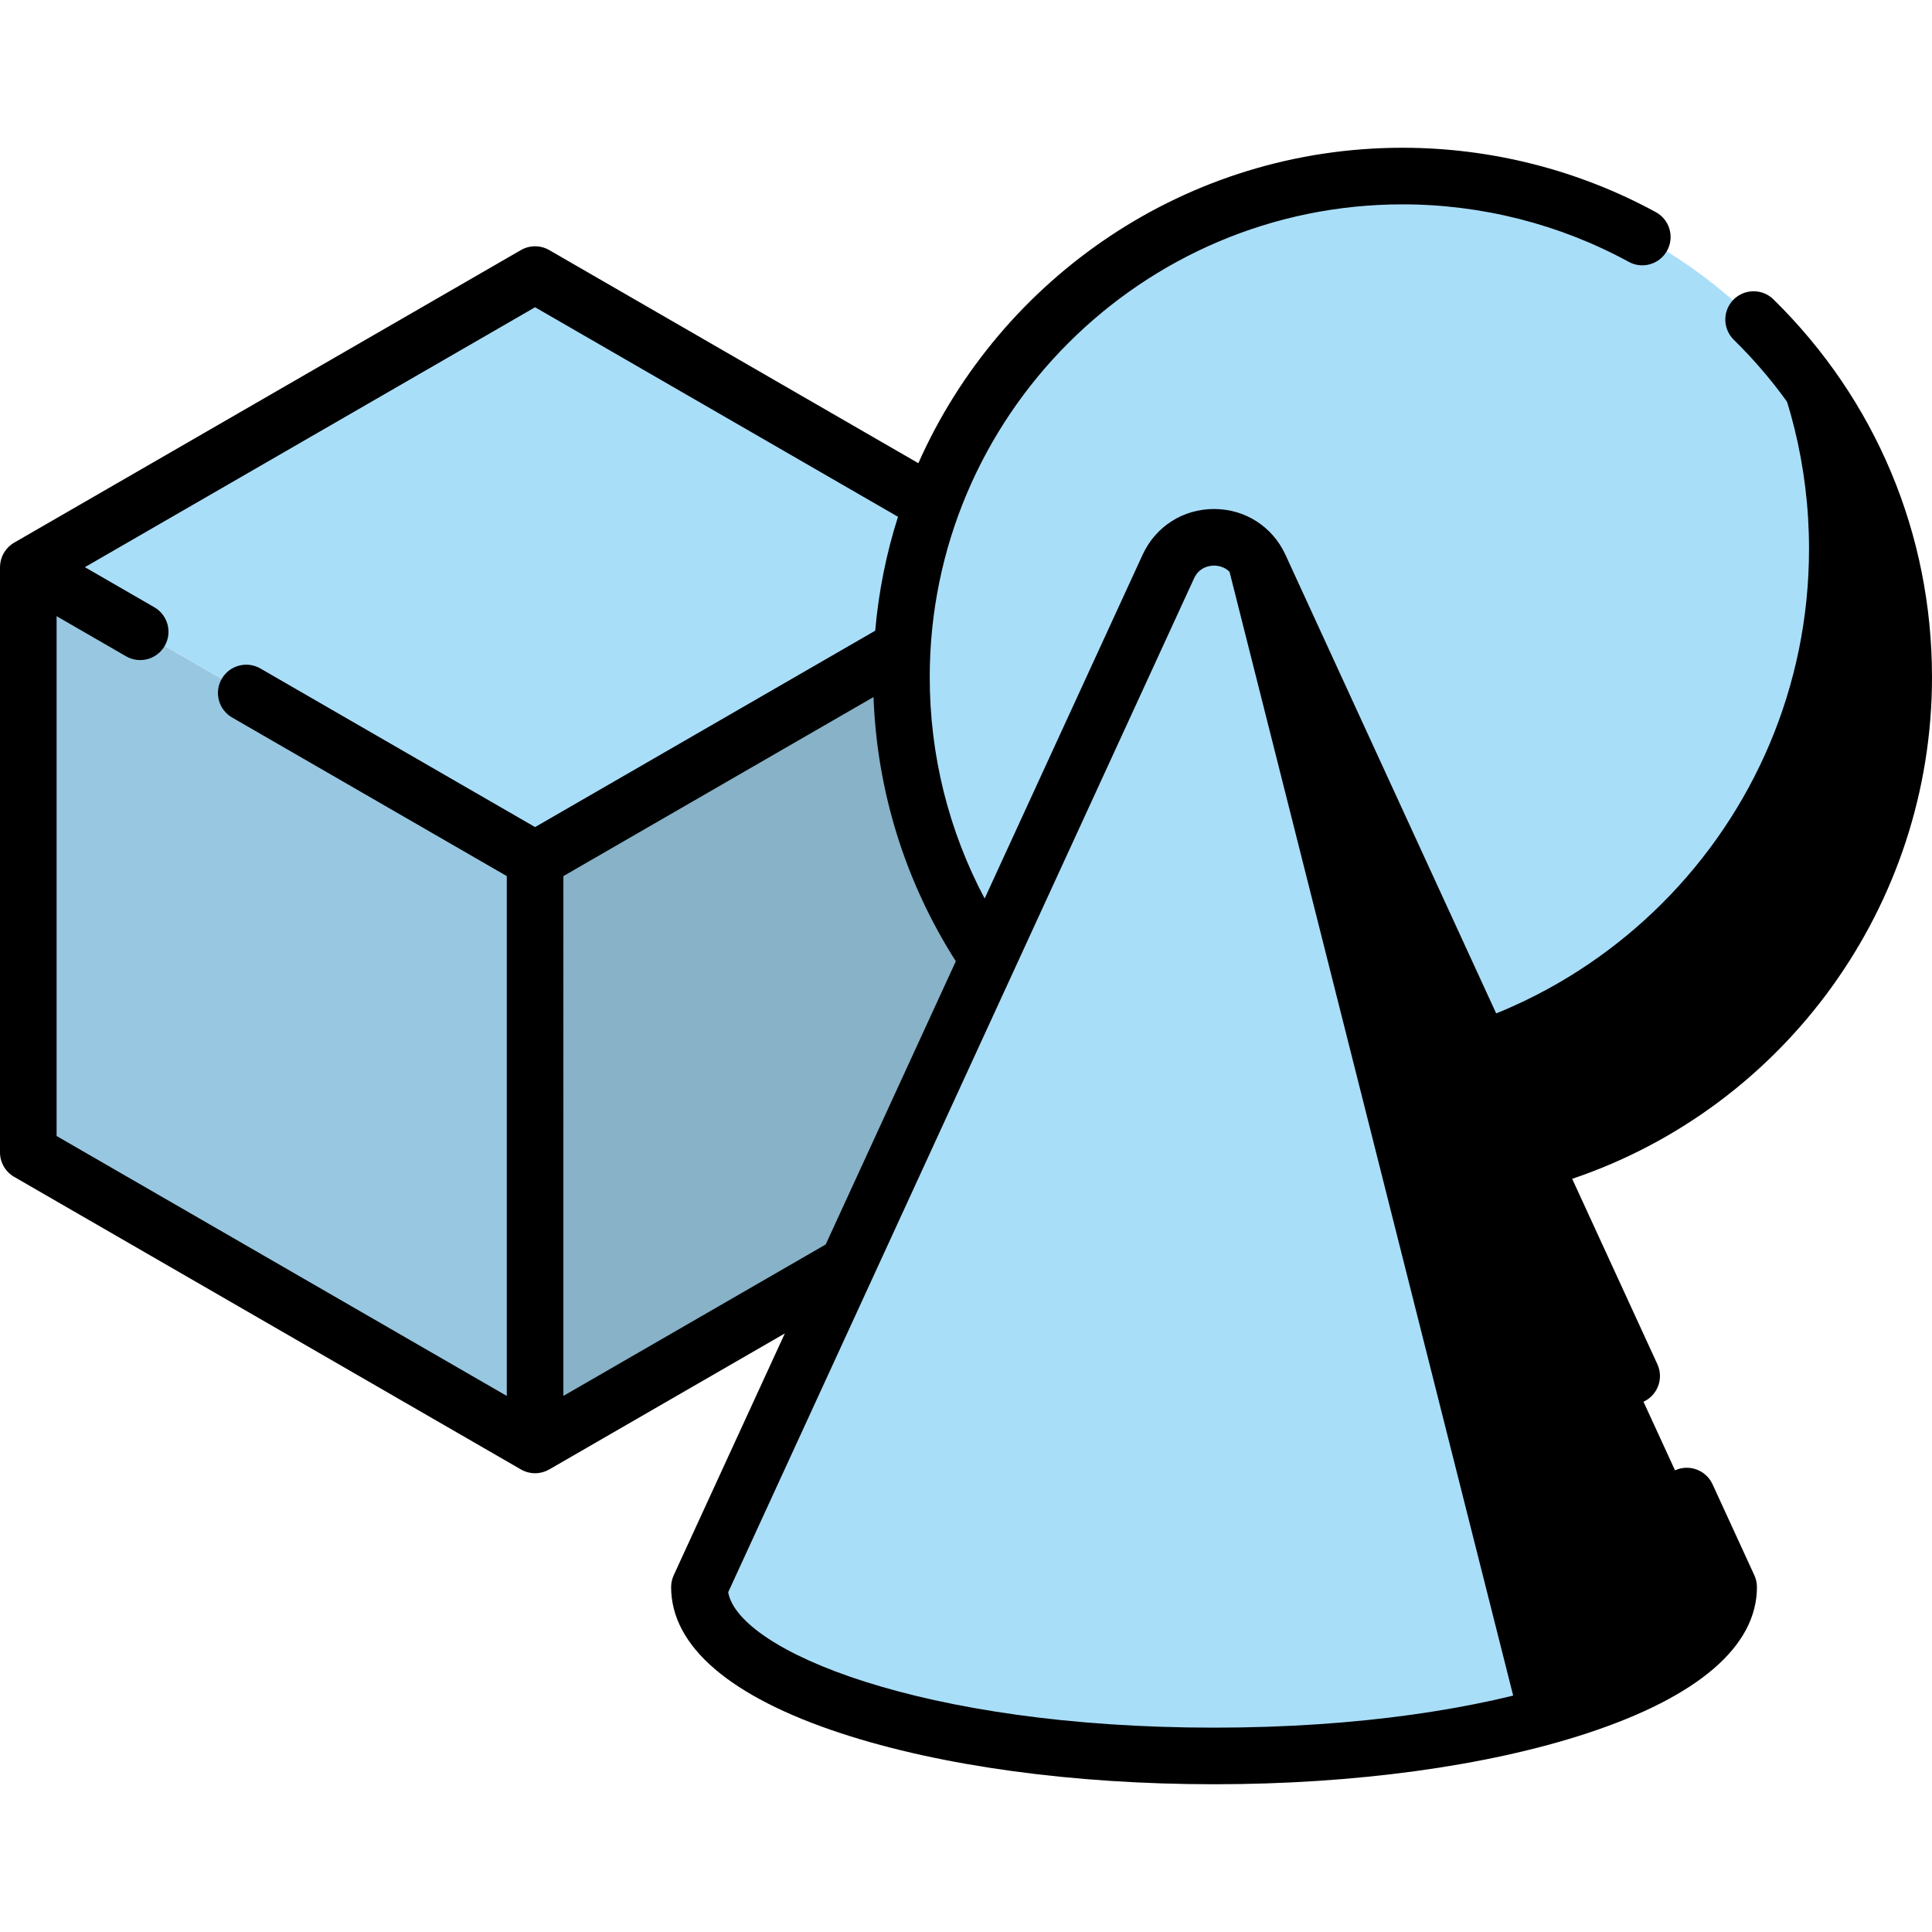<?xml version="1.0"?>
<svg xmlns="http://www.w3.org/2000/svg" xmlns:xlink="http://www.w3.org/1999/xlink" xmlns:svgjs="http://svgjs.com/svgjs" version="1.1" width="512" height="512" x="0" y="0" viewBox="0 0 512 512" style="enable-background:new 0 0 512 512" xml:space="preserve" class=""><g>
<polygon xmlns="http://www.w3.org/2000/svg" style="" points="141.802,227.844 7.5,150.305 7.5,305.383 141.802,382.923 " fill="#a9def9" data-original="#79c6e4" class=""/>
<g xmlns="http://www.w3.org/2000/svg" style="opacity:0.1;">
	<polygon points="141.802,227.844 7.5,150.305 7.5,305.383 141.802,382.923  " fill="#000000" data-original="#000000" style="" class=""/>
</g>
<polygon xmlns="http://www.w3.org/2000/svg" style="" points="141.802,227.844 276.103,150.305 276.103,305.383 141.802,382.923 " fill="#a9def9" data-original="#79c6e4" class=""/>
<g xmlns="http://www.w3.org/2000/svg" style="opacity:0.2;">
	<polygon points="141.802,227.844 276.103,150.305 276.103,305.383 141.802,382.923  " fill="#000000" data-original="#000000" style="" class=""/>
</g>
<polygon xmlns="http://www.w3.org/2000/svg" style="" points="276.103,150.305 141.802,227.844 7.5,150.305 141.802,72.766 " fill="#a9def9" data-original="#79c6e4" class=""/>
<circle xmlns="http://www.w3.org/2000/svg" style="" cx="371.69" cy="179.462" r="132.81" fill="#a9def9" data-original="#ed718b" class=""/>
<path xmlns="http://www.w3.org/2000/svg" style="" d="M464.718,84.691c9.388,18.21,14.691,38.869,14.691,60.767  c0,73.346-59.459,132.805-132.805,132.805c-36.229,0-69.063-14.513-93.023-38.034c22.055,42.781,66.666,72.038,118.114,72.038  c73.346,0,132.805-59.459,132.805-132.805C504.5,142.344,489.267,108.79,464.718,84.691z" fill="#000000" data-original="#000000" class=""/>
<path xmlns="http://www.w3.org/2000/svg" style="" d="M458.106,420.595L333.844,150.16c-4.758-10.355-19.473-10.355-24.231,0L185.351,420.595  c0,24.715,61.058,44.751,136.377,44.751S458.106,445.31,458.106,420.595z" fill="#a9def9" data-original="#fda75f" class=""/>
<path xmlns="http://www.w3.org/2000/svg" style="" d="M333.844,150.16c-2.614-5.69-8.233-8.233-13.556-7.67  c2.464,1.783,4.394,4.423,5.247,7.835l77.294,306.251c33.535-8.153,55.277-21.232,55.277-35.979L333.844,150.16z" fill="#000000" data-original="#000000" class=""/>
<path xmlns="http://www.w3.org/2000/svg" d="M512,179.462c0-37.968-14.923-73.527-42.021-100.128c-2.955-2.901-7.703-2.858-10.607,0.098  c-2.901,2.955-2.857,7.704,0.099,10.606C483.672,113.796,497,145.553,497,179.462c0,54.47-35.334,102.603-86.663,119.208  l-69.678-151.643c-3.44-7.485-10.693-12.135-18.931-12.135c-8.237,0-15.491,4.65-18.931,12.135l-41.854,91.088  c-9.552-17.986-14.554-38.014-14.554-58.654c0-69.094,56.212-125.305,125.305-125.305c20.949,0,41.677,5.269,59.942,15.239  c3.636,1.986,8.191,0.646,10.176-2.99c1.984-3.636,0.646-8.192-2.99-10.176c-20.462-11.169-43.675-17.073-67.128-17.073  c-57.192,0-106.493,34.401-128.319,83.593l-97.823-56.477c-2.32-1.34-5.18-1.34-7.5,0L3.75,143.811  c-0.267,0.154-0.517,0.326-0.757,0.507c-0.063,0.048-0.123,0.098-0.185,0.148c-0.184,0.147-0.359,0.301-0.526,0.463  c-0.052,0.051-0.105,0.1-0.156,0.153c-0.422,0.434-0.786,0.91-1.086,1.422c-0.033,0.056-0.062,0.114-0.093,0.171  c-0.113,0.204-0.216,0.413-0.309,0.626c-0.032,0.074-0.065,0.147-0.095,0.222c-0.103,0.259-0.196,0.522-0.27,0.79  c-0.004,0.015-0.01,0.029-0.014,0.044c-0.076,0.284-0.131,0.574-0.174,0.866c-0.011,0.077-0.019,0.155-0.028,0.233  c-0.028,0.24-0.044,0.481-0.048,0.723C0.008,150.22,0,150.262,0,150.305v155.078c0,2.68,1.43,5.155,3.75,6.495l134.302,77.539  c0.29,0.167,0.589,0.314,0.893,0.44c0.924,0.382,1.892,0.567,2.85,0.567c0.327,0,0.652-0.022,0.974-0.064  c0.063-0.008,0.125-0.027,0.188-0.037c0.255-0.04,0.51-0.084,0.76-0.15c0.116-0.031,0.228-0.078,0.343-0.114  c0.196-0.062,0.393-0.119,0.583-0.197c0.091-0.037,0.177-0.088,0.267-0.129c0.21-0.096,0.421-0.191,0.623-0.306  c0.007-0.004,0.014-0.006,0.02-0.01l62.434-36.047l-29.45,64.092c-0.451,0.982-0.685,2.05-0.685,3.131  c0,15.681,15.597,29.087,45.105,38.77c26.493,8.693,61.57,13.481,98.771,13.481s72.278-4.788,98.772-13.481  c29.508-9.683,45.105-23.089,45.105-38.77c0-1.081-0.233-2.149-0.685-3.131l-11.083-24.122c-1.729-3.763-6.182-5.415-9.946-3.684  c-3.765,1.729-5.413,6.182-3.685,9.946l10.274,22.362c-2.751,15.426-51.225,35.88-128.753,35.88s-126.002-20.453-128.753-35.88  l123.453-268.676c1.408-3.066,4.176-3.398,5.3-3.398s3.892,0.331,5.3,3.398l72.401,157.57c0.002,0.004,0.003,0.008,0.005,0.011  l26.156,56.925c1.73,3.763,6.181,5.415,9.947,3.684c3.764-1.729,5.413-6.183,3.684-9.946l-22.574-49.131  C473.213,293.305,512,239.854,512,179.462z M141.802,219.184l-72.796-42.029c-3.588-2.073-8.174-0.842-10.245,2.745  c-2.071,3.587-0.842,8.174,2.745,10.245l72.796,42.029v137.758L15,301.053V163.296l18.403,10.626  c3.587,2.071,8.173,0.842,10.245-2.745c2.071-3.587,0.842-8.174-2.745-10.245L22.5,150.305l119.302-68.879l96.177,55.528  c-3.076,9.655-5.13,19.761-6.042,30.19L141.802,219.184z M218.818,329.797l-69.516,40.136V232.174l82.186-47.45  c0.922,24.975,8.413,48.997,21.815,70.022L218.818,329.797z" fill="#000000" data-original="#000000" style="" class=""/>
<g xmlns="http://www.w3.org/2000/svg">
</g>
<g xmlns="http://www.w3.org/2000/svg">
</g>
<g xmlns="http://www.w3.org/2000/svg">
</g>
<g xmlns="http://www.w3.org/2000/svg">
</g>
<g xmlns="http://www.w3.org/2000/svg">
</g>
<g xmlns="http://www.w3.org/2000/svg">
</g>
<g xmlns="http://www.w3.org/2000/svg">
</g>
<g xmlns="http://www.w3.org/2000/svg">
</g>
<g xmlns="http://www.w3.org/2000/svg">
</g>
<g xmlns="http://www.w3.org/2000/svg">
</g>
<g xmlns="http://www.w3.org/2000/svg">
</g>
<g xmlns="http://www.w3.org/2000/svg">
</g>
<g xmlns="http://www.w3.org/2000/svg">
</g>
<g xmlns="http://www.w3.org/2000/svg">
</g>
<g xmlns="http://www.w3.org/2000/svg">
</g>
</g></svg>
